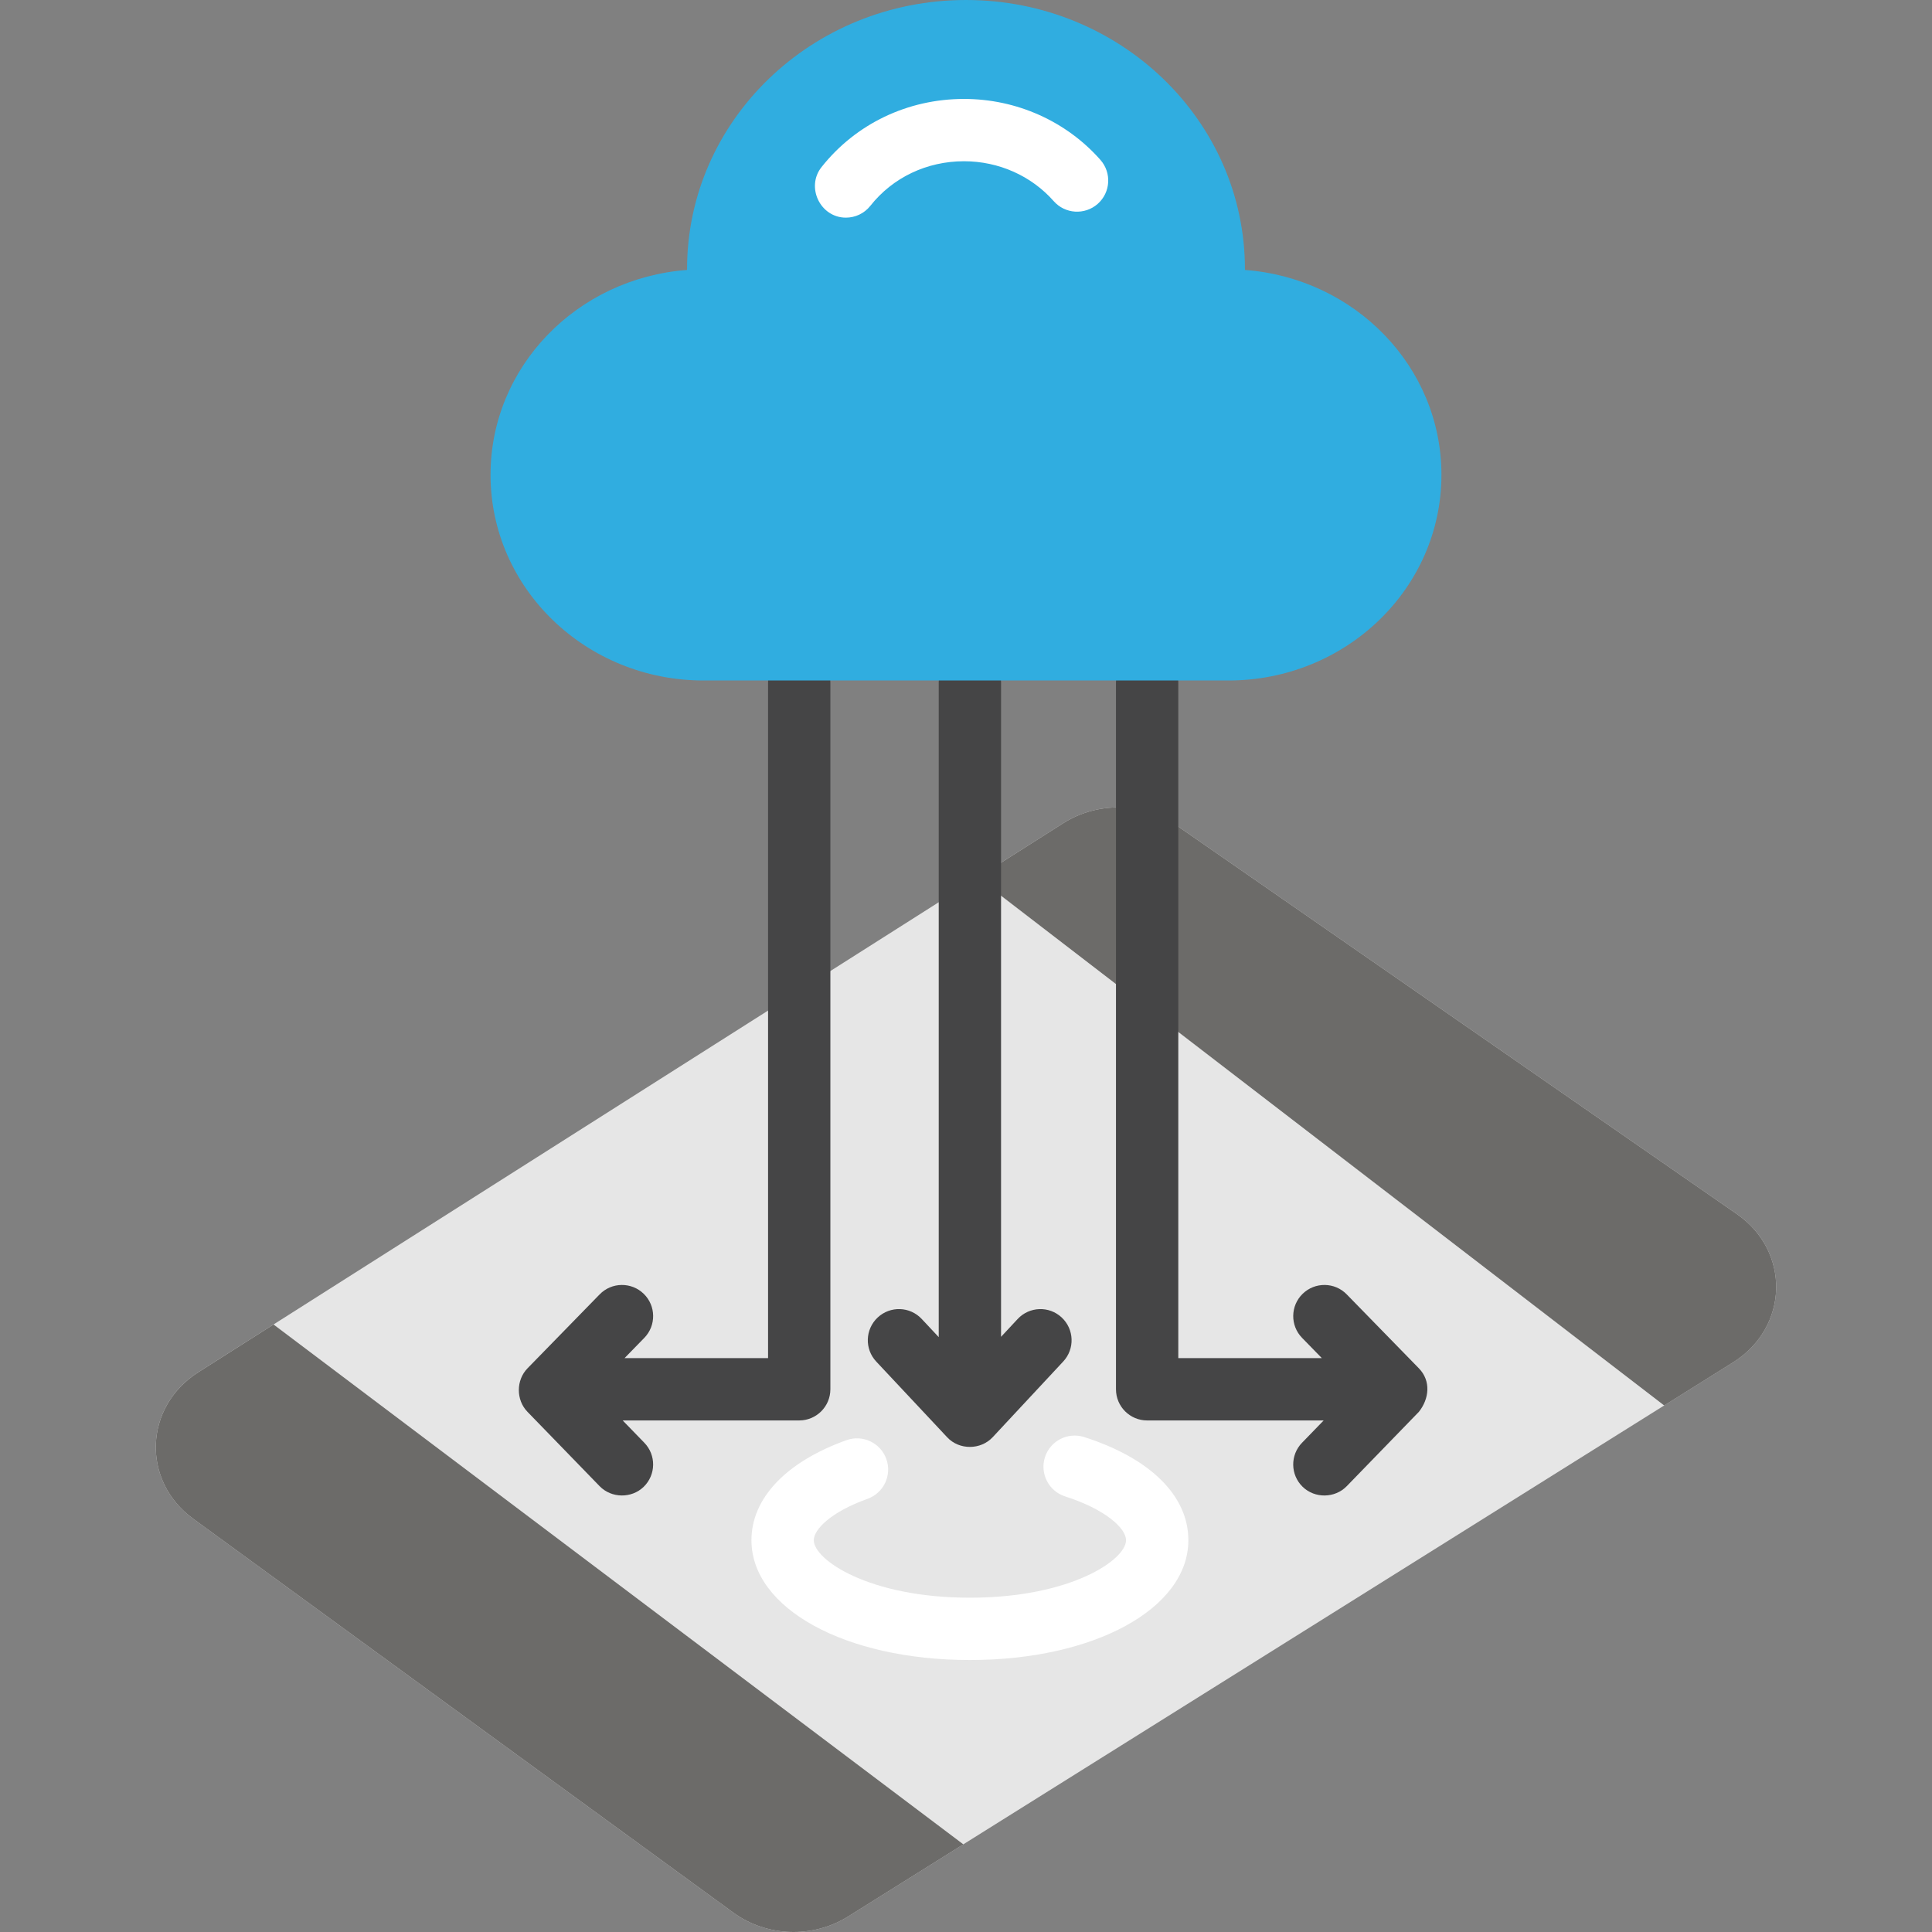 <svg id="Layer_1" enable-background="new 0 0 124 124" height="512" viewBox="0 0 124 124" width="512" xmlns="http://www.w3.org/2000/svg"><rect x="0" y="0" width="124" height="124" fill="#808080" stroke="none"/><path id="XMLID_873_" d="m111.478 77.922c-11.988-8.315-23.976-16.631-35.964-24.946-2.143-1.486-5.062-1.543-7.27-.142-.979.621-55.147 35.004-55.508 35.233-3.503 2.223-3.672 6.978-.334 9.411 11.557 8.427 23.113 16.854 34.669 25.281 2.136 1.557 5.106 1.657 7.357.248.946-.592 56.354-35.287 56.803-35.568 3.585-2.244 3.711-7.114.247-9.517z" fill="#e6e6e6"/><path id="XMLID_1232_" d="m12.736 88.068c-3.503 2.223-3.672 6.978-.334 9.411 11.557 8.427 23.113 16.854 34.669 25.281 2.136 1.557 5.106 1.657 7.357.248.209-.131 3.068-1.921 7.401-4.634l-44.273-33.366c-2.935 1.863-4.755 3.018-4.82 3.06z" fill="#6c6b69"/><path id="XMLID_1256_" d="m111.478 77.922c-11.988-8.315-23.976-16.631-35.964-24.946-2.143-1.486-5.062-1.543-7.27-.142-.184.117-2.259 1.434-5.504 3.494l44.073 33.879c2.691-1.685 4.343-2.719 4.419-2.767 3.584-2.245 3.71-7.115.246-9.518z" fill="#6c6b69"/><path id="XMLID_160_" d="m62.25 106.544c-7.993 0-14.021-3.306-14.021-7.689 0-2.692 2.223-5.033 6.099-6.422 1.041-.372 2.185.169 2.558 1.208.373 1.04-.168 2.185-1.208 2.558-2.369.849-3.448 1.972-3.448 2.656 0 1.252 3.537 3.689 10.021 3.689s10.021-2.438 10.021-3.689c0-.776-1.343-1.991-3.909-2.812-1.052-.337-1.632-1.462-1.296-2.515.336-1.052 1.464-1.629 2.514-1.296 4.252 1.359 6.691 3.773 6.691 6.622 0 4.384-6.028 7.69-14.022 7.69z" fill="#fff"/><g fill="#454546"><path id="XMLID_172_" d="m68.141 84.558c-.808-.754-2.074-.709-2.827.1l-1.064 1.142v-42.01c0-1.104-.896-2-2-2s-2 .896-2 2v42.03l-1.092-1.166c-.754-.808-2.021-.848-2.827-.093-.806.756-.848 2.021-.092 2.827l4.552 4.858c.773.831 2.151.824 2.923-.004l4.527-4.858c.753-.808.708-2.073-.1-2.826-.808-.754.808.753 0 0z"/><path id="XMLID_555_" d="m51.296 41.789c-1.104 0-2 .896-2 2v43.379h-9.212l1.268-1.3c.771-.79.756-2.057-.035-2.828-.791-.77-2.057-.757-2.829.035l-4.632 4.747c-.739.759-.742 2.028-.004 2.789l4.632 4.774c.757.78 2.048.799 2.828.043.793-.77.812-2.035.043-2.828l-1.39-1.433h11.33c1.104 0 2-.896 2-2v-45.378c.001-1.104-.894-2-1.999-2z"/><path id="XMLID_168_" d="m91.067 87.822-4.632-4.747c-.772-.792-2.037-.805-2.829-.035-.791.771-.806 2.038-.035 2.828l1.268 1.3h-9.213v-43.379c0-1.104-.896-2-2-2s-2 .896-2 2v45.379c0 1.104.896 2 2 2h11.33l-1.39 1.433c-.769.793-.75 2.059.043 2.828.78.756 2.071.737 2.828-.043l4.632-4.774c.658-.829.79-1.977-.002-2.79z"/></g><path id="XMLID_789_" d="m79.902 17.326c0-.017.001-.035.001-.052 0-9.54-8.015-17.274-17.903-17.274s-17.903 7.734-17.903 17.274c0 .017.001.035.001.052-7.056.527-12.614 6.206-12.614 13.149 0 7.291 6.126 13.201 13.682 13.201h33.667c7.557 0 13.682-5.91 13.682-13.201.001-6.943-5.557-12.622-12.613-13.149z" fill="#30ade0"/><path id="XMLID_174_" d="m54.292 13.969c-1.647 0-2.581-1.96-1.567-3.241 2.201-2.782 5.535-4.378 9.146-4.378 3.372 0 6.564 1.427 8.758 3.914.73.829.651 2.093-.177 2.823-.829.729-2.093.651-2.823-.177-1.435-1.627-3.534-2.561-5.758-2.561-2.381 0-4.571 1.042-6.009 2.86-.395.5-.98.76-1.57.76z" fill="#fff"/></svg>